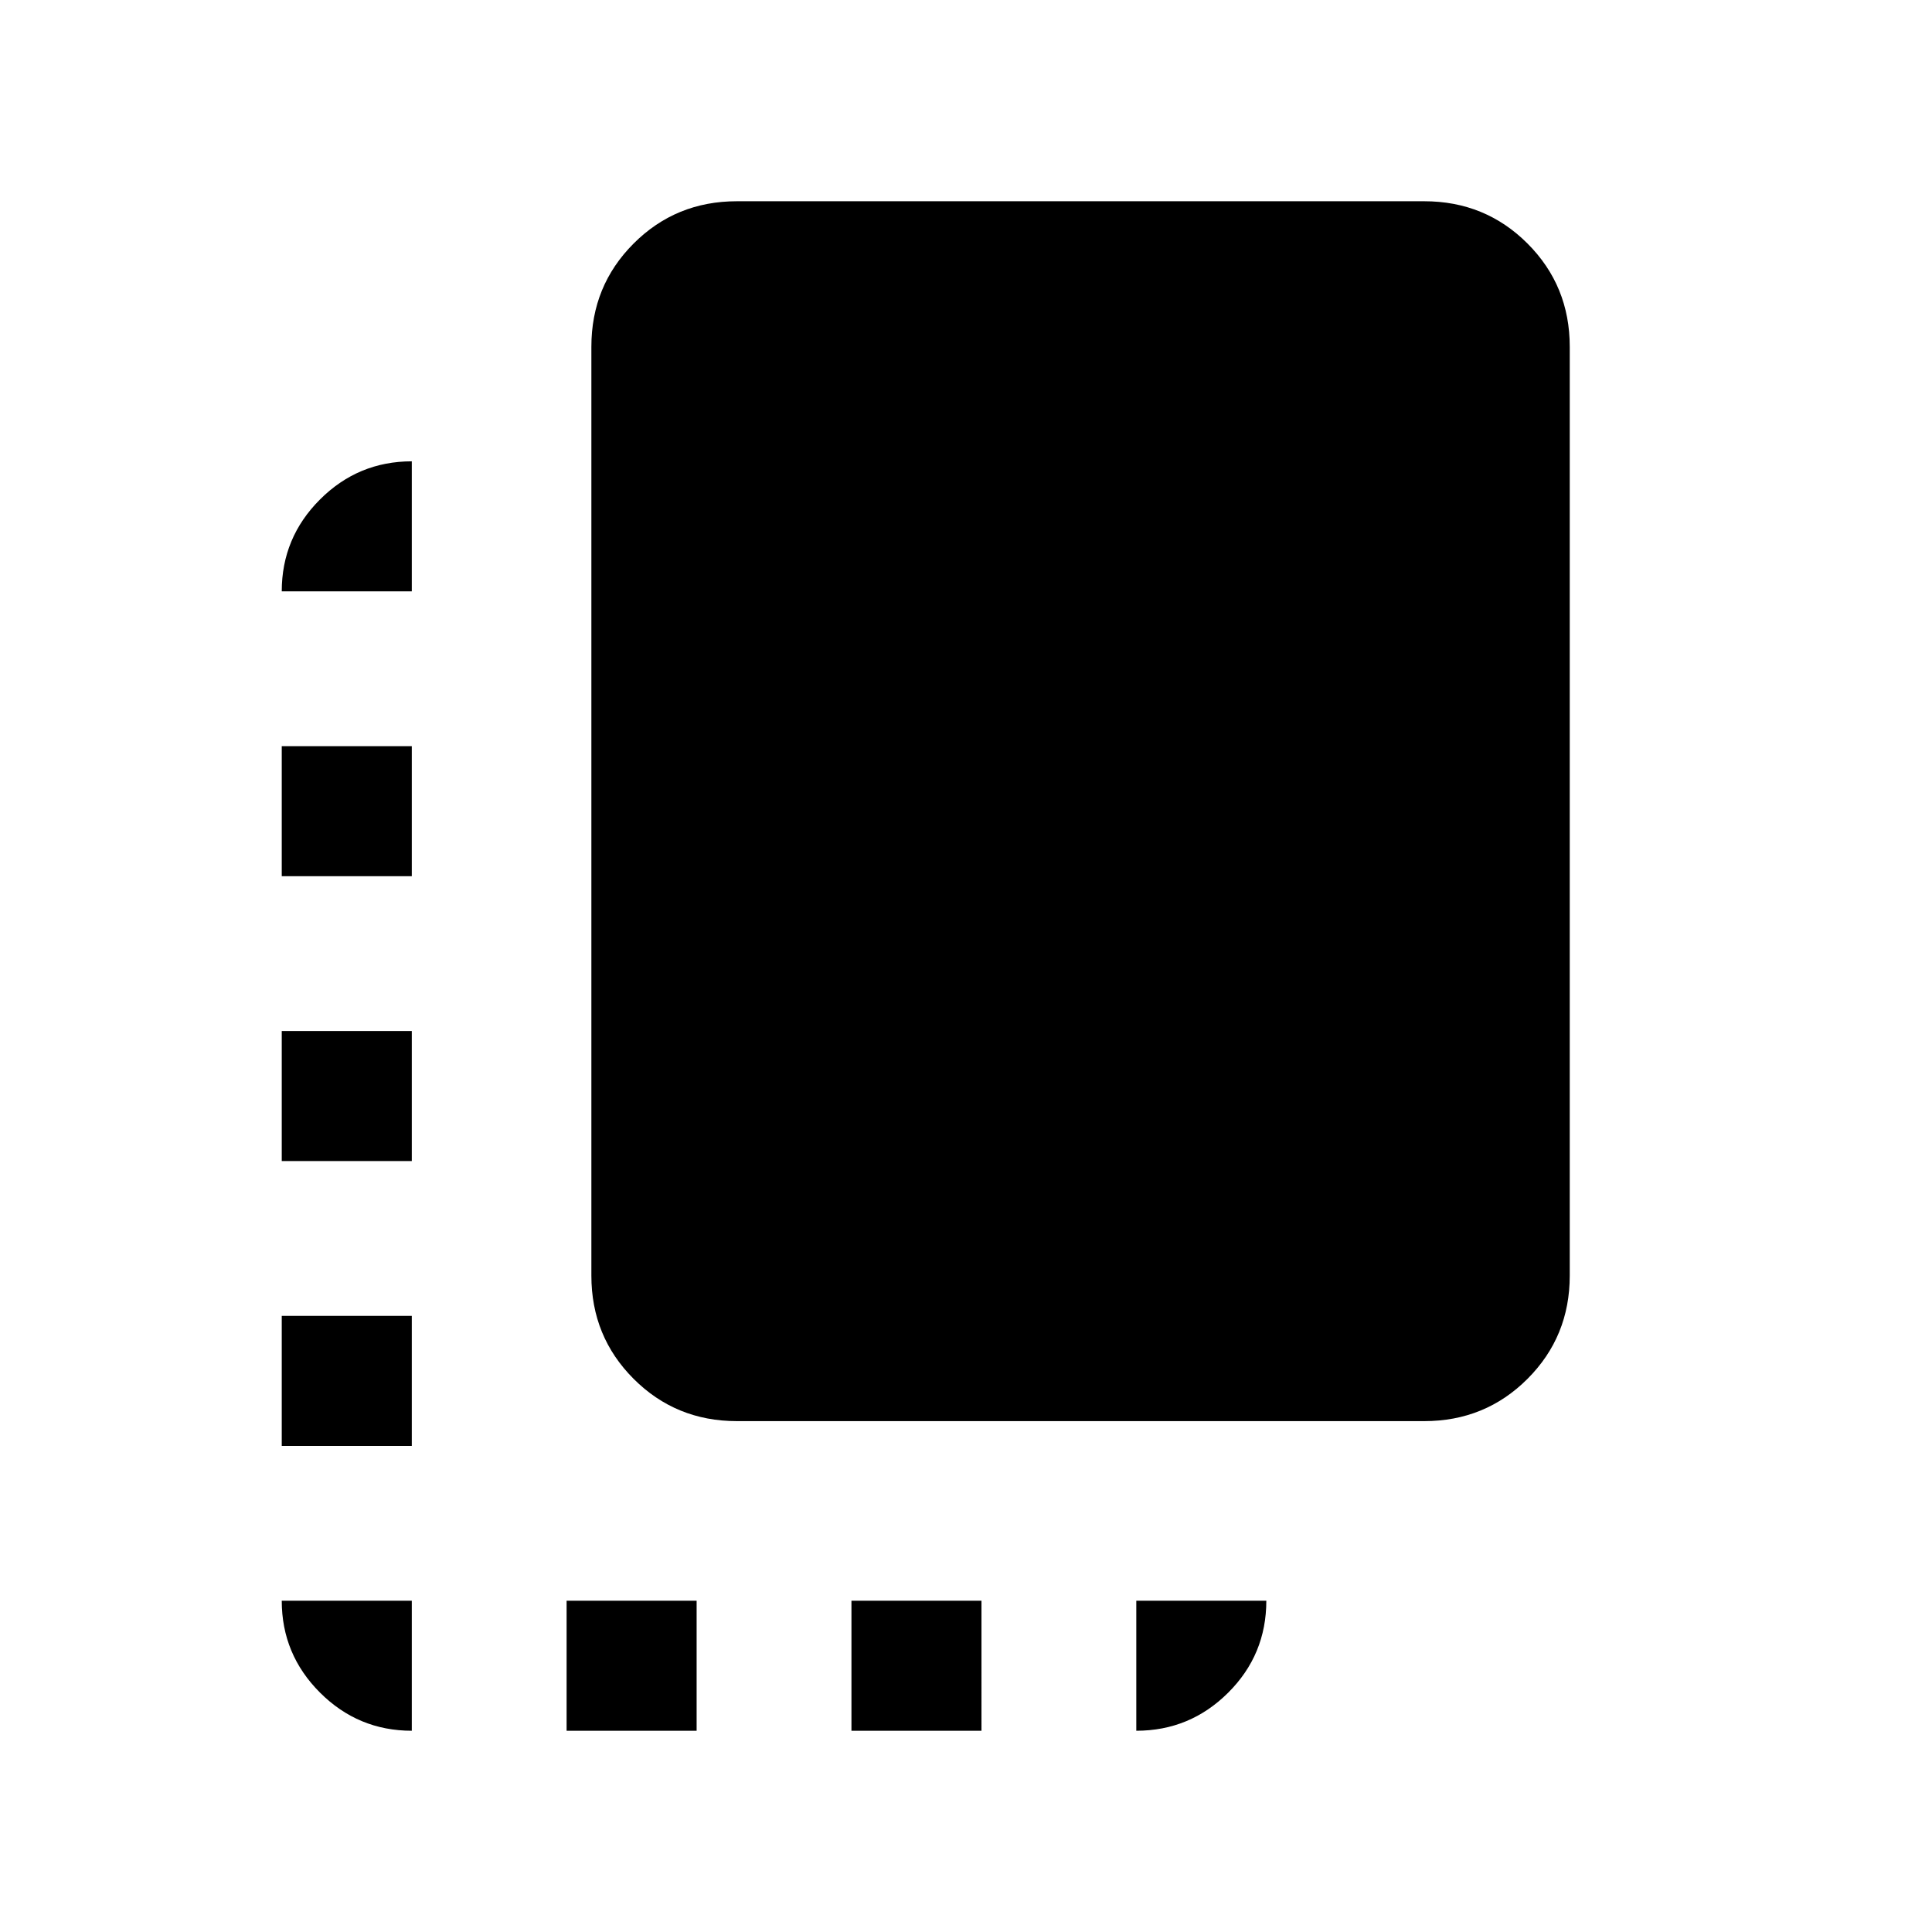 <svg xmlns="http://www.w3.org/2000/svg" height="24" viewBox="0 -960 960 960" width="24"><path d="M140-241.54v-64.61h64.62v64.61H140Zm0-141.54v-64.61h64.62v64.61H140Zm0-141.54v-64.61h64.62v64.61H140ZM281.54-100v-64.62h64.61V-100h-64.61Zm84.61-153.85q-30.3 0-51.3-21-21-21-21-51.3v-461.54q0-30.31 21-51.31 21-21 51.3-21h341.54Q738-860 759-839q21 21 21 51.31v461.54q0 30.3-21 51.3-21 21-51.31 21H366.15ZM423.08-100v-64.62h64.61V-100h-64.61Zm-218.46 0q-26.66 0-45.64-18.98T140-164.62h64.62V-100Zm360 0v-64.62h64.61q0 26.85-18.98 45.73Q591.27-100 564.62-100ZM140-666.16q0-26.65 18.98-45.63 18.98-18.98 45.64-18.98v64.61H140Z"/></svg>
